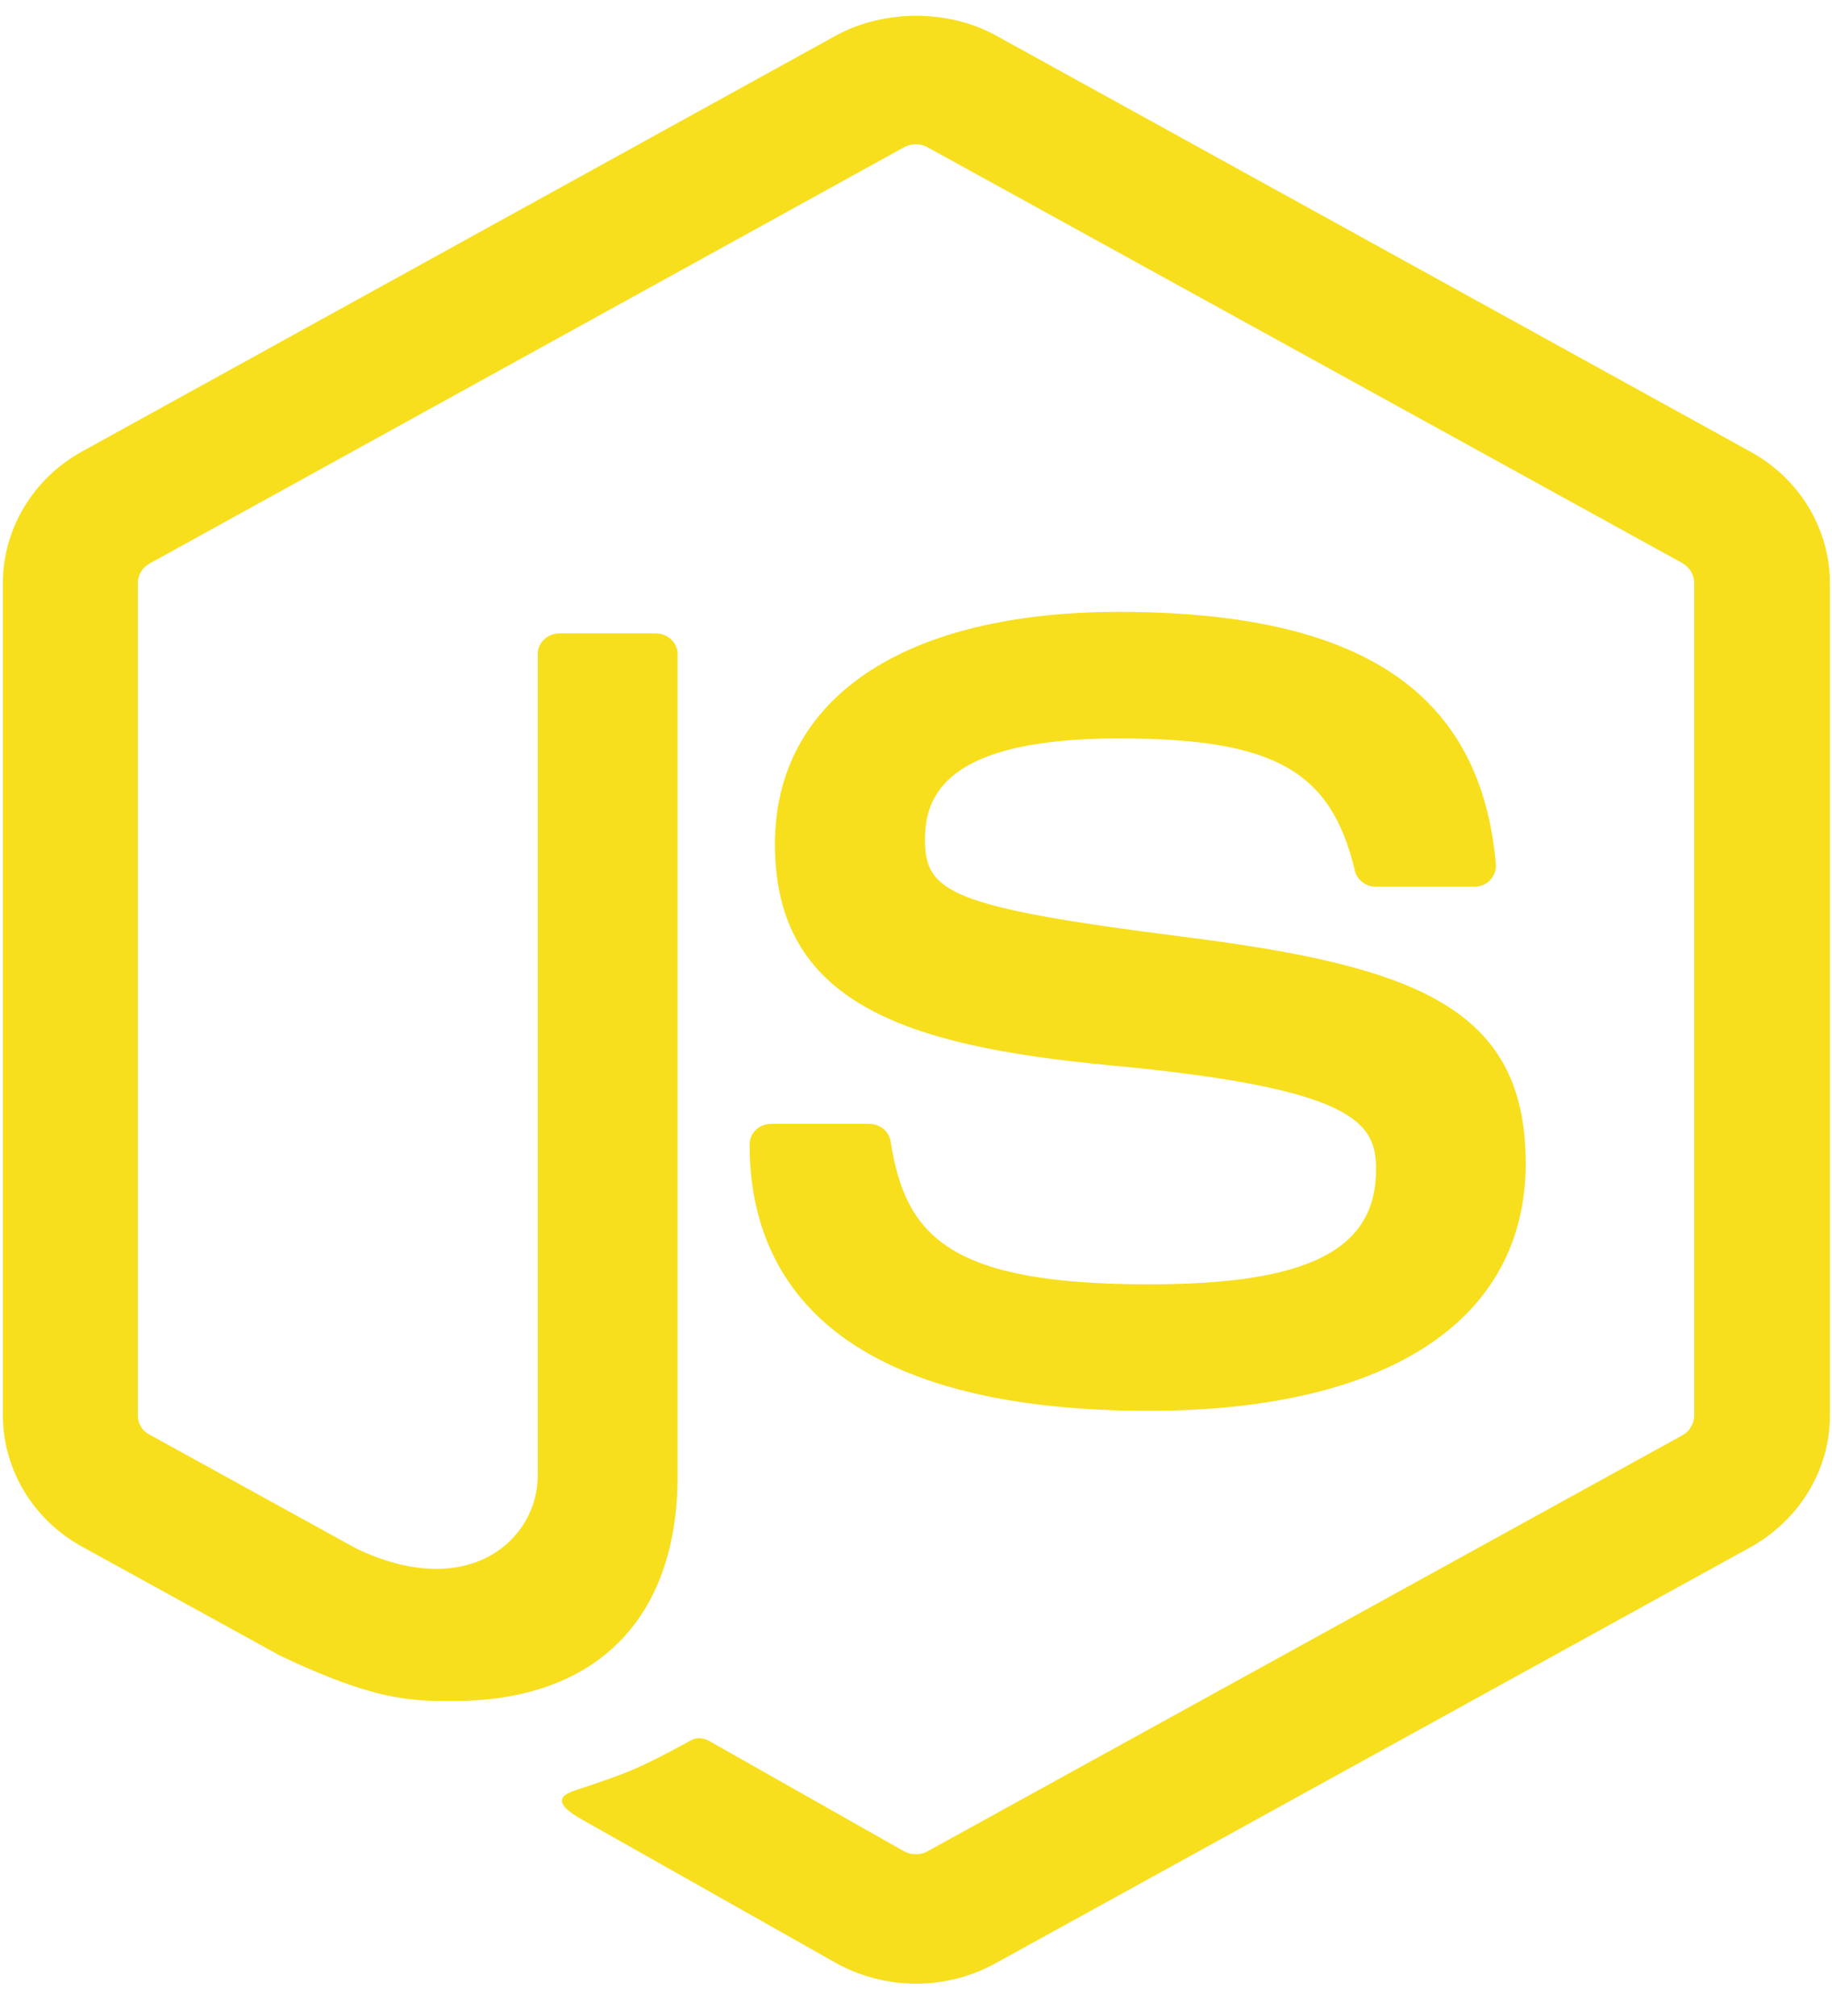<svg width="100" height="110" viewBox="0 0 100 110" fill="none" xmlns="http://www.w3.org/2000/svg">
<path d="M50 108.238C48.504 108.238 46.986 107.854 45.67 107.13L31.897 99.353C29.844 98.245 30.848 97.862 31.518 97.648C34.263 96.732 34.821 96.541 37.745 94.943C38.058 94.772 38.46 94.836 38.772 95.028L49.353 101.015C49.732 101.228 50.268 101.228 50.625 101.015L91.853 78.302C92.232 78.089 92.478 77.663 92.478 77.237V31.811C92.478 31.363 92.232 30.958 91.83 30.724L50.625 8.032C50.245 7.819 49.732 7.819 49.353 8.032L8.17 30.745C7.768 30.958 7.522 31.384 7.522 31.832V77.237C7.522 77.663 7.768 78.089 8.17 78.281L19.464 84.502C25.603 87.421 29.353 83.991 29.353 80.518V35.688C29.353 35.049 29.888 34.559 30.558 34.559H35.781C36.428 34.559 36.986 35.049 36.986 35.688V80.539C36.986 88.338 32.522 92.812 24.777 92.812C22.388 92.812 20.513 92.812 15.29 90.34L4.487 84.396C1.808 82.925 0.156 80.177 0.156 77.215V31.811C0.156 28.87 1.808 26.1 4.487 24.63L45.67 1.917C48.281 0.511 51.741 0.511 54.33 1.917L95.558 24.651C98.237 26.122 99.888 28.87 99.888 31.832V77.237C99.888 80.177 98.237 82.925 95.558 84.417L54.33 107.13C53.013 107.854 51.518 108.238 50 108.238ZM83.281 63.472C83.281 54.971 77.254 52.712 64.598 51.114C51.786 49.495 50.491 48.664 50.491 45.809C50.491 43.444 51.585 40.291 61.071 40.291C69.531 40.291 72.656 42.038 73.951 47.492C74.062 48.004 74.553 48.387 75.112 48.387H80.469C80.803 48.387 81.116 48.259 81.339 48.025C81.562 47.791 81.674 47.471 81.652 47.151C80.826 37.755 74.286 33.387 61.071 33.387C49.308 33.387 42.299 38.117 42.299 46.065C42.299 54.673 49.286 57.059 60.558 58.124C74.062 59.382 75.112 61.278 75.112 63.813C75.112 68.203 71.406 70.078 62.723 70.078C51.808 70.078 49.42 67.457 48.616 62.279C48.527 61.725 48.036 61.32 47.433 61.32H42.098C41.428 61.32 40.915 61.832 40.915 62.45C40.915 69.076 44.687 76.981 62.745 76.981C75.781 76.96 83.281 72.038 83.281 63.472Z" fill="#F7DF1E"/>
</svg>
